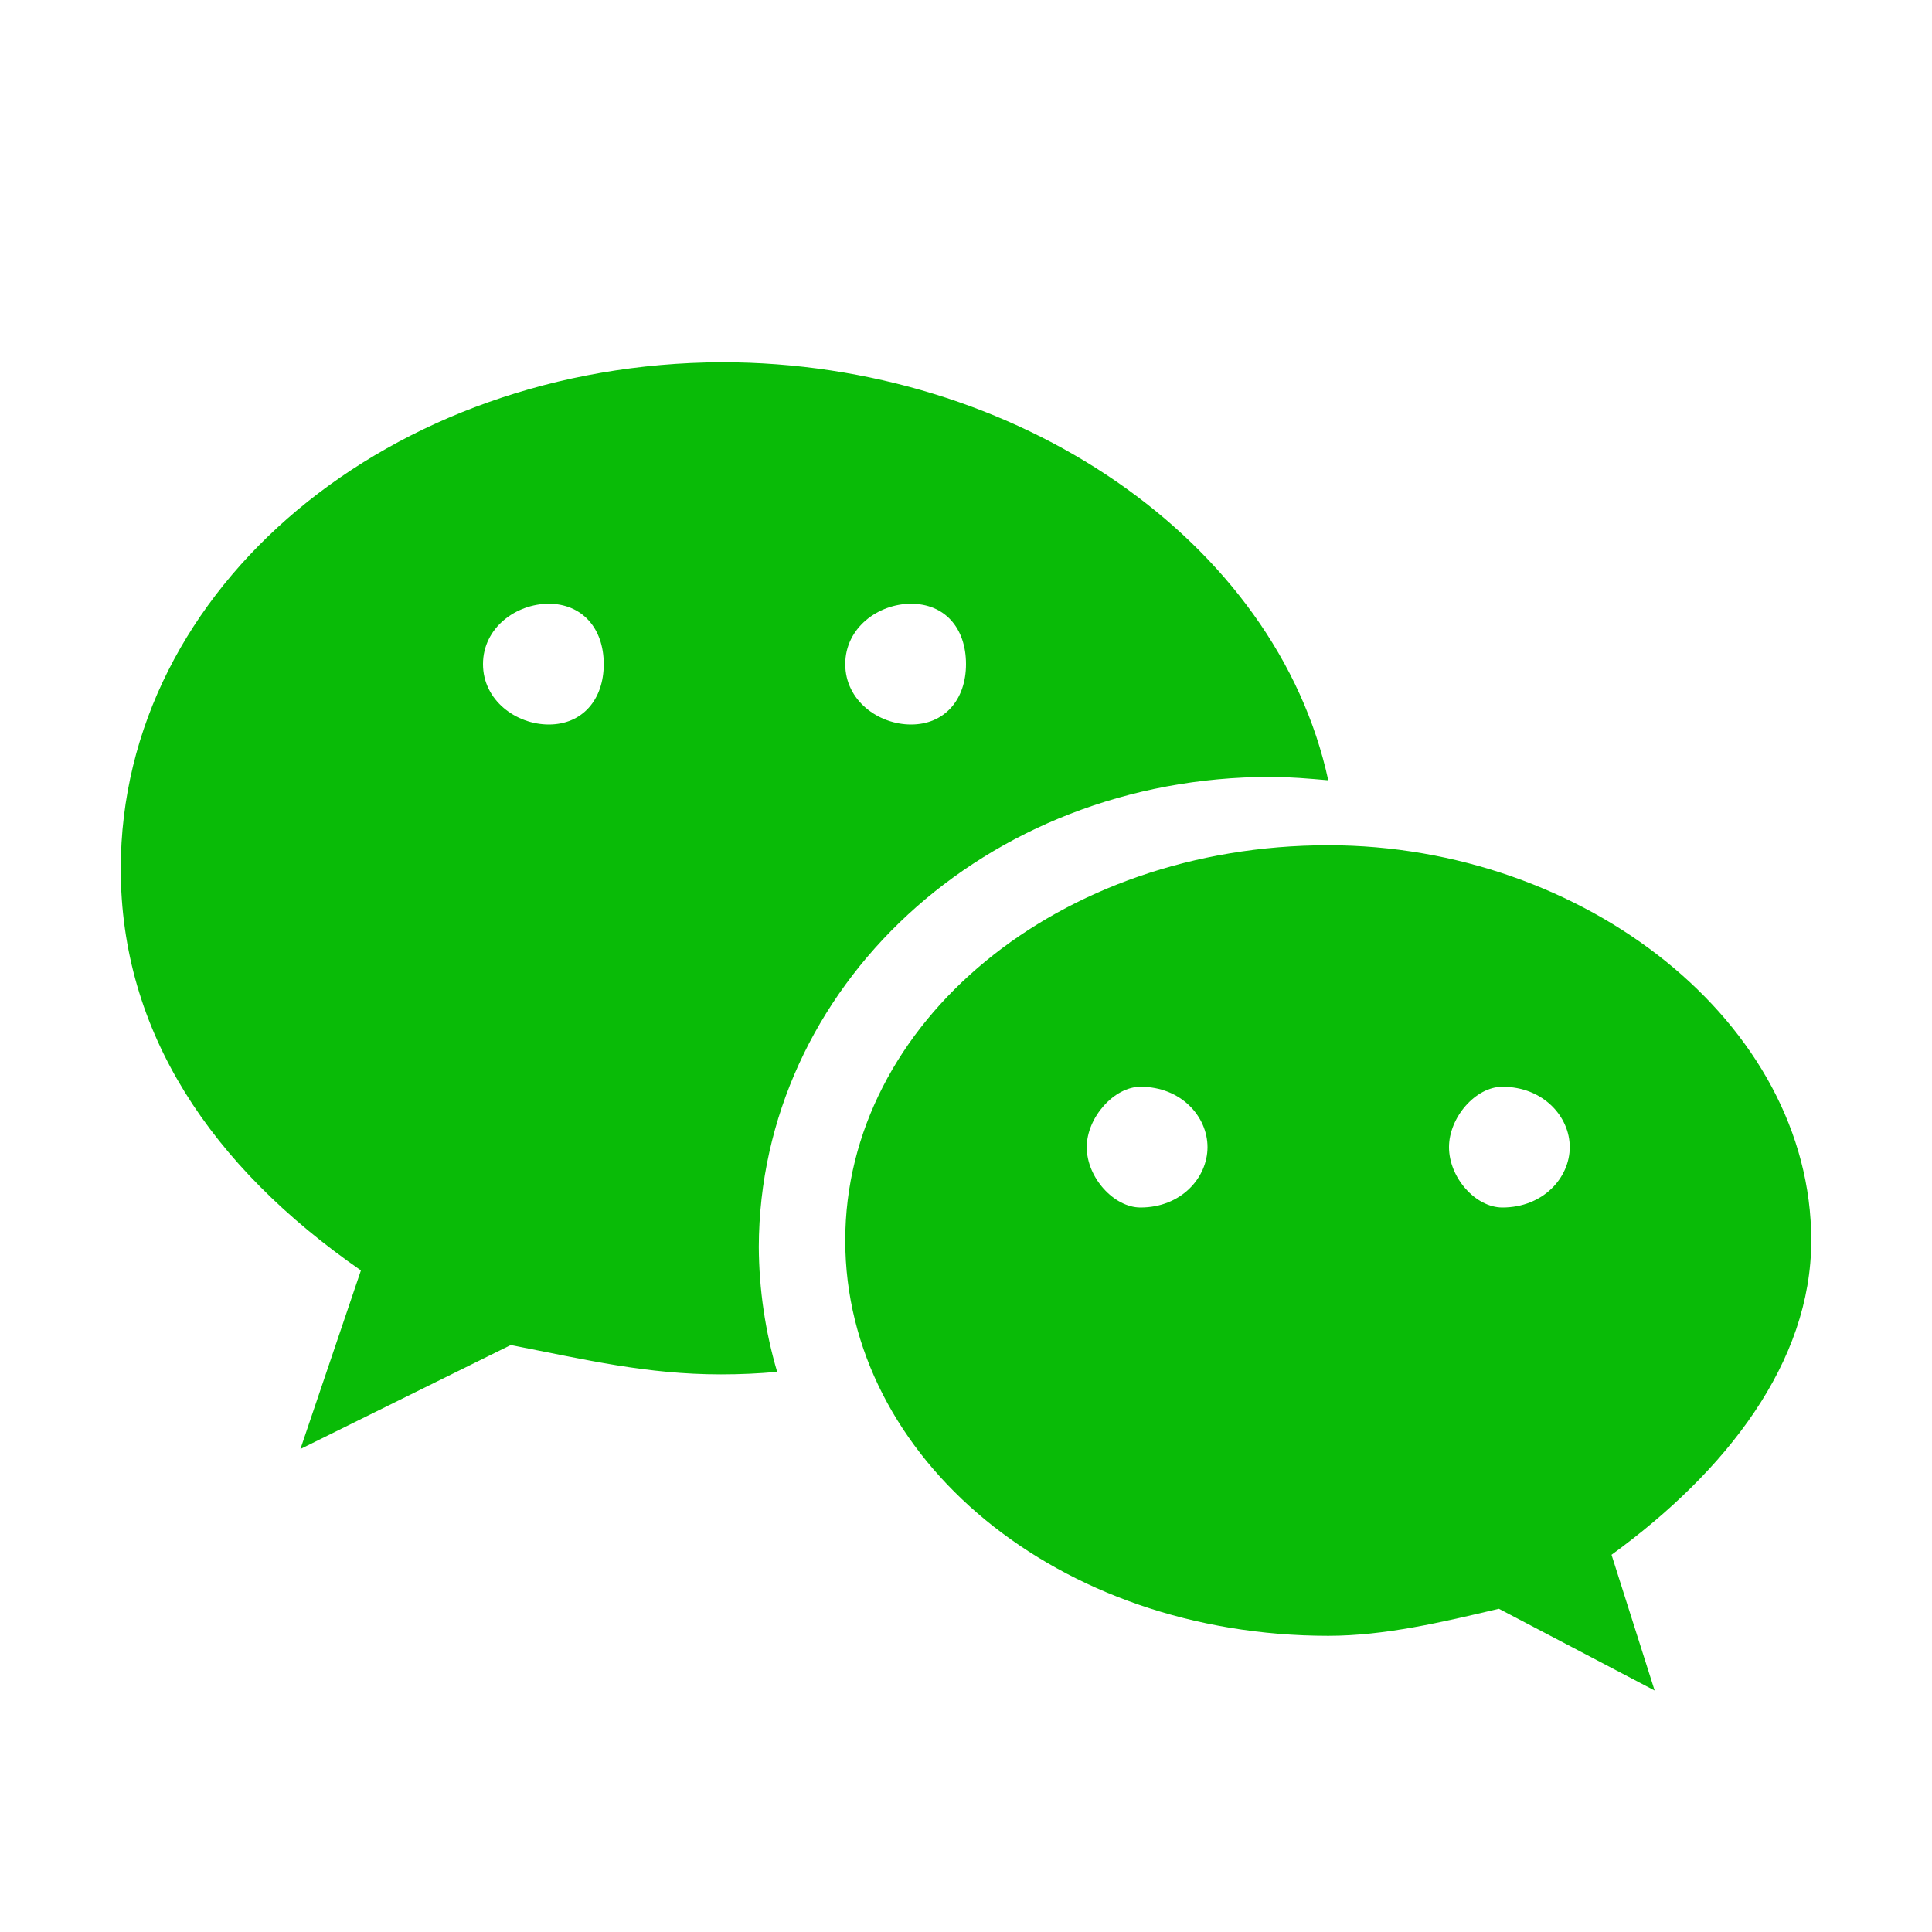 <?xml version="1.0" encoding="UTF-8"?>
<svg width="16px" height="16px" viewBox="0 0 16 16" version="1.1" xmlns="http://www.w3.org/2000/svg" xmlns:xlink="http://www.w3.org/1999/xlink">
    <title>weixinkaifangpingtai</title>
    <g id="页面-1" stroke="none" stroke-width="1" fill="none" fill-rule="evenodd">
        <g id="各个平台图标" transform="translate(-839, -240)">
            <g id="weixinkaifangpingtai" transform="translate(839, 240)">
                <rect id="矩形" fill="#000000" opacity="0" x="0" y="0" width="16" height="16"></rect>
                <path d="M10.521,6.434 C10.681,6.434 10.841,6.448 11,6.462 C10.572,4.481 8.424,3 5.978,3 C3.242,3.01 1,4.854 1,7.196 C1,8.546 1.747,9.659 2.989,10.521 L2.488,12 L4.23,11.139 C4.854,11.261 5.355,11.382 5.971,11.382 C6.131,11.382 6.284,11.375 6.436,11.361 C6.337,11.025 6.286,10.677 6.284,10.326 C6.291,8.179 8.156,6.434 10.522,6.434 L10.521,6.434 L10.521,6.434 Z M7.545,5 C7.821,5 8,5.197 8,5.5 C8,5.796 7.821,6 7.545,6 C7.275,6 7,5.802 7,5.5 C7,5.197 7.275,5 7.545,5 L7.545,5 Z M4.545,6 C4.276,6 4,5.802 4,5.5 C4,5.197 4.276,5 4.545,5 C4.815,5 5,5.197 5,5.5 C5,5.796 4.821,6 4.545,6 Z M15,10.273 C15,8.472 13.12,7 11,7 C8.763,7 7,8.472 7,10.273 C7,12.08 8.763,13.547 11,13.547 C11.467,13.547 11.94,13.435 12.413,13.323 L13.703,14 L13.346,12.876 C14.294,12.186 15,11.285 15,10.273 L15,10.273 Z M9.445,10 C9.227,10 9,9.754 9,9.5 C9,9.254 9.227,9 9.445,9 C9.781,9 10,9.246 10,9.5 C10,9.754 9.781,10 9.445,10 L9.445,10 Z M12.442,10 C12.221,10 12,9.754 12,9.5 C12,9.254 12.22,9 12.442,9 C12.779,9 13,9.246 13,9.5 C13,9.754 12.779,10 12.442,10 L12.442,10 Z" id="形状" fill="#09BB07" fill-rule="nonzero"></path>
            </g>
        </g>
    </g>
</svg>